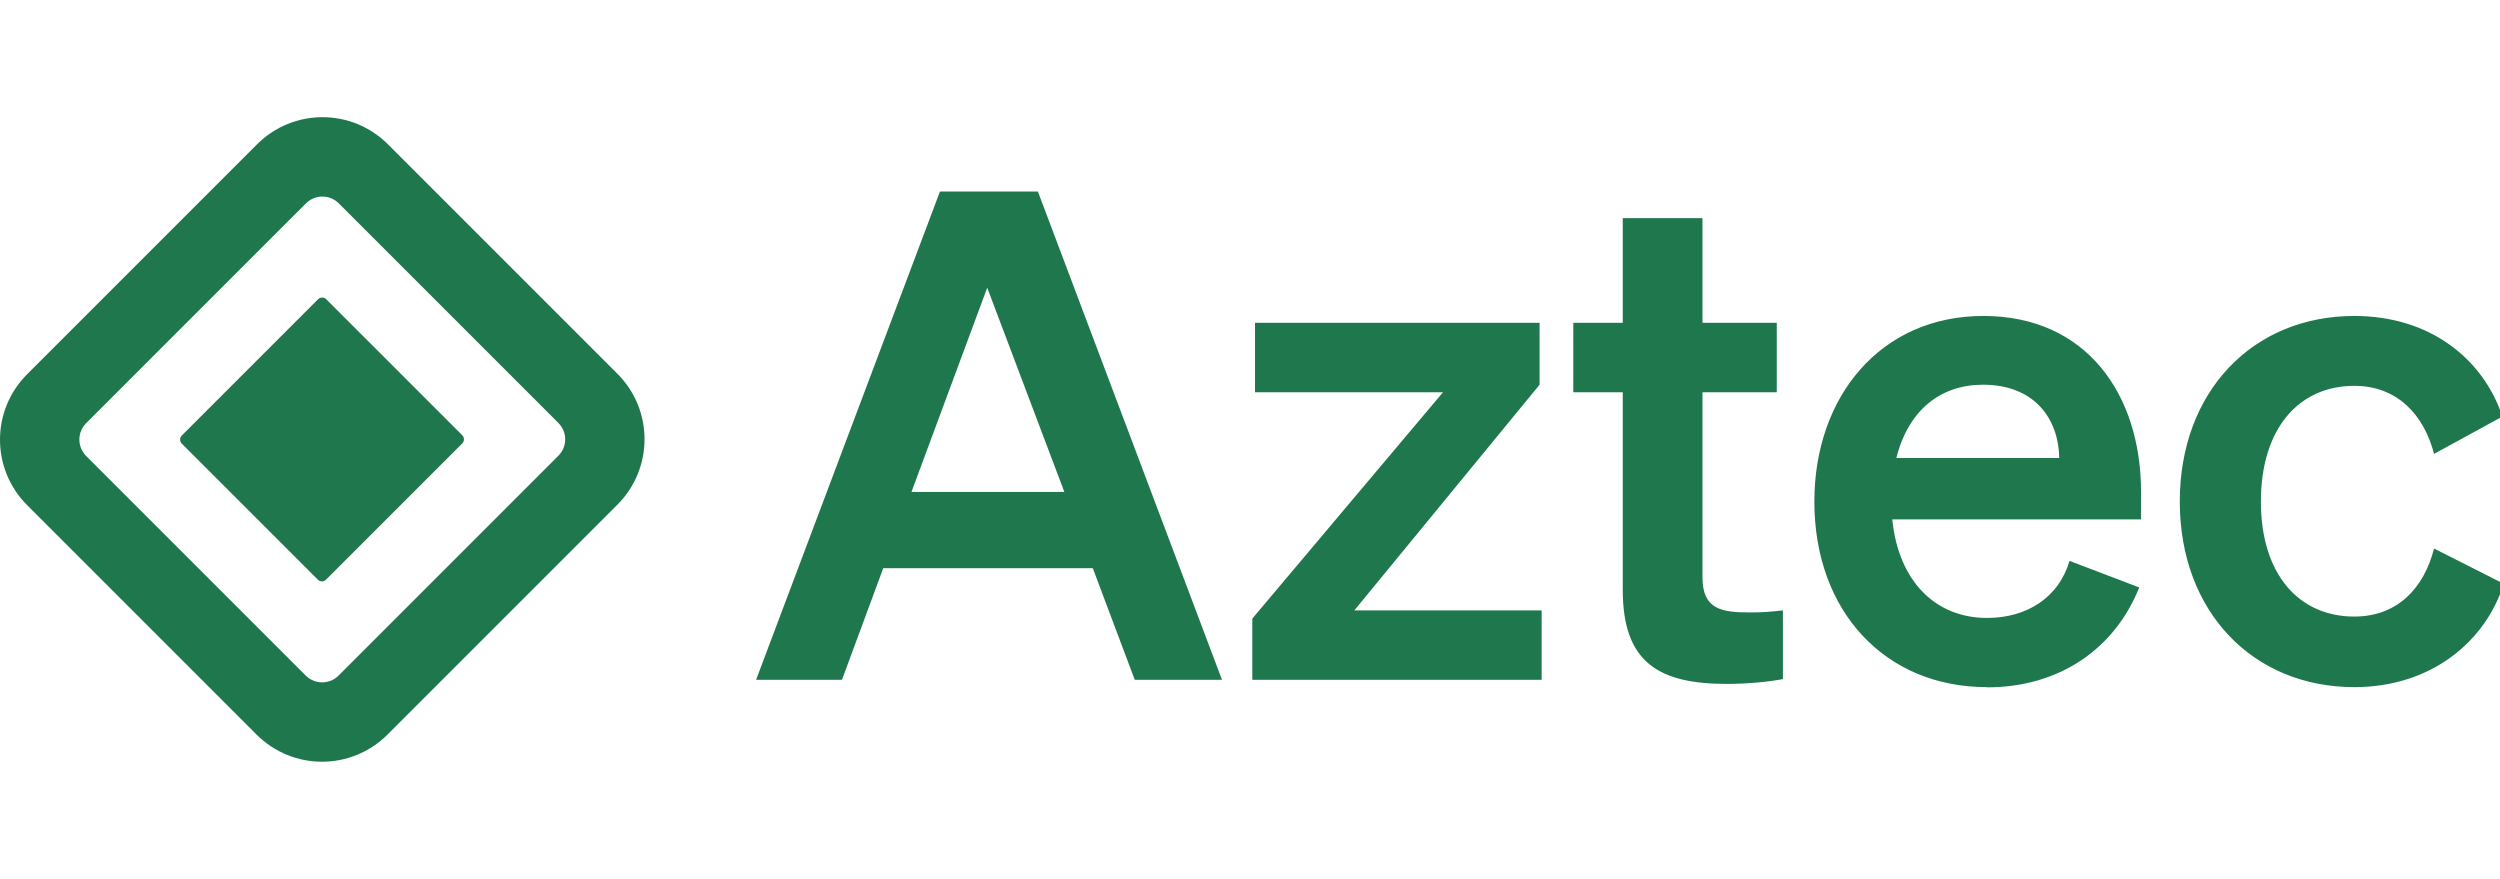 <svg width="128" height="45" viewBox="0 0 128 45" fill="none" xmlns="http://www.w3.org/2000/svg">
<g clip-path="url(#clip0_2534_13)">
<path fill-rule="evenodd" clip-rule="evenodd" d="M19.865 7.391L31.609 19.135C33.464 20.99 33.464 23.987 31.609 25.841L19.841 37.609C17.987 39.464 14.99 39.464 13.135 37.609L1.391 25.865C-0.464 24.01 -0.464 21.013 1.391 19.159L13.159 7.391C15.013 5.536 18.01 5.536 19.865 7.391ZM15.713 10.365L15.666 10.412L4.411 21.666C3.968 22.109 3.945 22.821 4.365 23.299L4.411 23.346L15.654 34.589C16.098 35.032 16.821 35.055 17.287 34.635L17.334 34.589L28.588 23.334C29.055 22.867 29.055 22.121 28.588 21.654L17.346 10.412C16.902 9.968 16.191 9.945 15.713 10.365ZM16.704 15.322L23.667 22.284C23.783 22.401 23.783 22.587 23.667 22.704L16.692 29.678C16.576 29.795 16.389 29.795 16.273 29.678L9.31 22.716C9.193 22.599 9.193 22.413 9.31 22.296L16.284 15.322C16.401 15.205 16.587 15.205 16.704 15.322Z" fill="#1F774D"/>
<path d="M48.125 9.808L38.712 34.805H43.109L45.221 29.093H55.952L58.099 34.805H62.566L53.141 9.808H48.125ZM50.551 14.746L54.494 25.186H46.667L50.54 14.746H50.551ZM78.932 31.251H69.343L78.827 19.697V16.529H64.257V20.084H73.881L64.118 31.673V34.805H78.932V31.251ZM83.085 30.207C83.085 33.937 84.951 35.016 88.415 35.016C89.489 35.016 90.527 34.911 91.285 34.77V31.251C90.667 31.321 90.282 31.357 89.594 31.357C88.1 31.357 87.167 31.181 87.167 29.55V20.084H90.97V16.529H87.167V11.168H83.085V16.529H80.553V20.084H83.085V30.219V30.207ZM101.737 35.192C105.376 35.192 108.245 33.28 109.529 30.078L105.959 28.717C105.411 30.594 103.778 31.638 101.737 31.638C99.065 31.638 97.199 29.726 96.884 26.594H109.622V25.198C109.622 20.189 106.822 16.177 101.55 16.177C96.277 16.177 92.895 20.318 92.895 25.679C92.895 31.321 96.534 35.181 101.725 35.181L101.737 35.192ZM101.527 19.697C104.163 19.697 105.399 21.433 105.434 23.45H97.094C97.712 20.975 99.38 19.697 101.527 19.697ZM115.758 25.679C115.758 21.949 117.694 19.755 120.54 19.755C122.757 19.755 124.11 21.257 124.623 23.239L128.122 21.327C127.154 18.406 124.448 16.177 120.54 16.177C115.349 16.177 111.605 20.037 111.605 25.679C111.605 31.321 115.349 35.181 120.54 35.181C124.483 35.181 127.259 32.846 128.192 29.89L124.623 28.084C124.11 30.101 122.757 31.568 120.54 31.568C117.706 31.568 115.758 29.409 115.758 25.679Z" fill="#1F774D"/>
</g>
<defs>
<clipPath id="clip0_2534_13">
<rect width="128" height="45" fill="white"/>
</clipPath>
</defs>
</svg>
